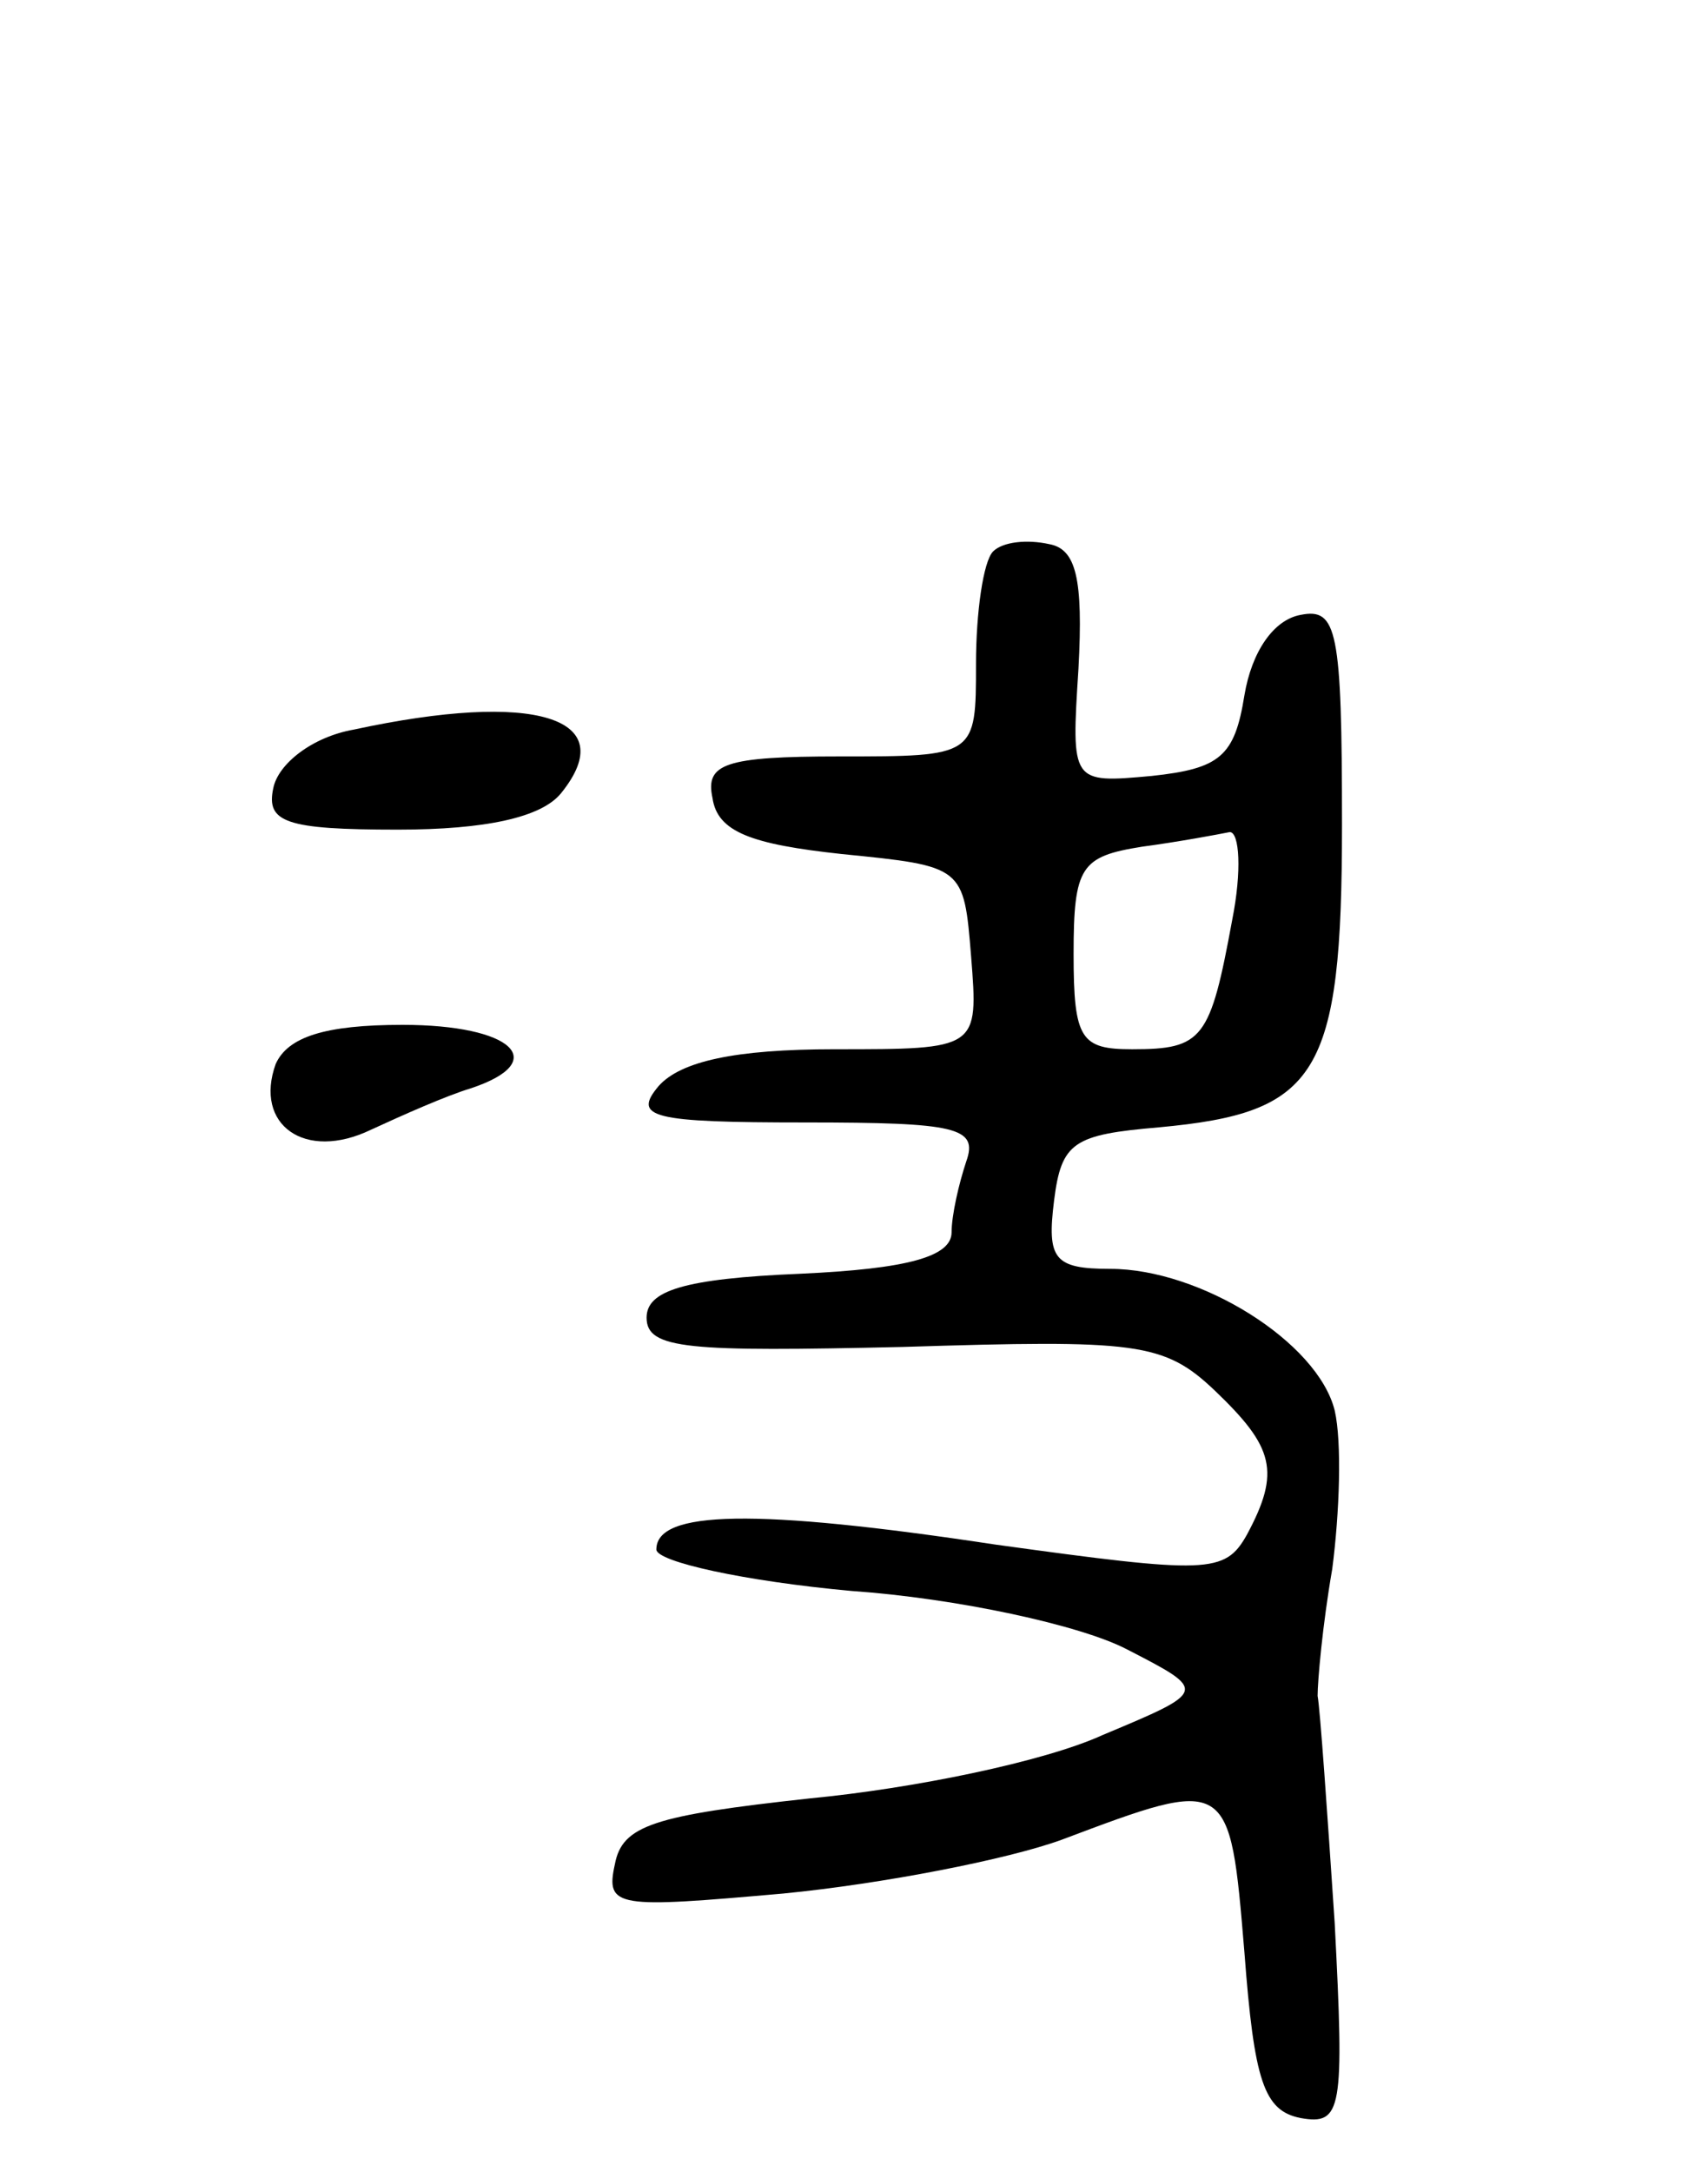 <svg version="1.0" xmlns="http://www.w3.org/2000/svg"
 width="70pt" height="89pt" viewBox="0 0 70 89"
 preserveAspectRatio="xMidYMid meet">
<g transform="translate(0,89) scale(0.1,-0.1)"
fill="#000000" stroke="none">
<path d="M407 664 c-4 -4 -7 -25 -7 -46 0 -38 0 -38 -56 -38 -47 0 -55 -3 -52
-17 2 -14 16 -19 53 -23 50 -5 50 -5 53 -42 3 -38 3 -38 -56 -38 -41 0 -63 -5
-72 -15 -11 -13 -3 -15 60 -15 62 0 71 -2 66 -16 -3 -9 -6 -22 -6 -29 0 -10
-18 -15 -62 -17 -48 -2 -63 -7 -63 -18 0 -13 17 -14 105 -12 96 3 107 2 128
-18 24 -23 27 -33 13 -59 -9 -16 -16 -16 -103 -4 -99 15 -139 14 -139 -2 0 -5
36 -13 80 -17 43 -3 94 -14 113 -24 33 -17 33 -17 -10 -35 -24 -11 -78 -22
-120 -26 -64 -7 -77 -11 -80 -27 -4 -18 1 -18 69 -12 41 4 92 14 114 22 69 26
69 26 75 -46 4 -53 8 -65 23 -68 17 -3 18 3 14 80 -3 45 -6 88 -7 93 0 6 2 29
6 52 3 23 4 52 1 65 -7 28 -55 58 -92 58 -23 0 -26 4 -23 28 3 24 8 27 43 30
65 6 75 21 75 124 0 80 -2 89 -17 86 -11 -2 -20 -15 -23 -33 -4 -25 -10 -30
-38 -33 -33 -3 -33 -3 -30 44 2 37 -1 49 -12 51 -9 2 -19 1 -23 -3z m98 -151
c-9 -49 -12 -53 -41 -53 -21 0 -24 4 -24 39 0 36 3 40 28 44 15 2 31 5 36 6 4
0 5 -16 1 -36z"/>
<path d="M145 591 c-17 -3 -31 -14 -33 -24 -3 -14 5 -17 51 -17 36 0 59 5 67
15 25 31 -11 42 -85 26z"/>
<path d="M113 454 c-9 -25 12 -40 39 -27 13 6 31 14 41 17 33 11 17 26 -28 26
-32 0 -47 -5 -52 -16z"/>
</g>
</svg>

